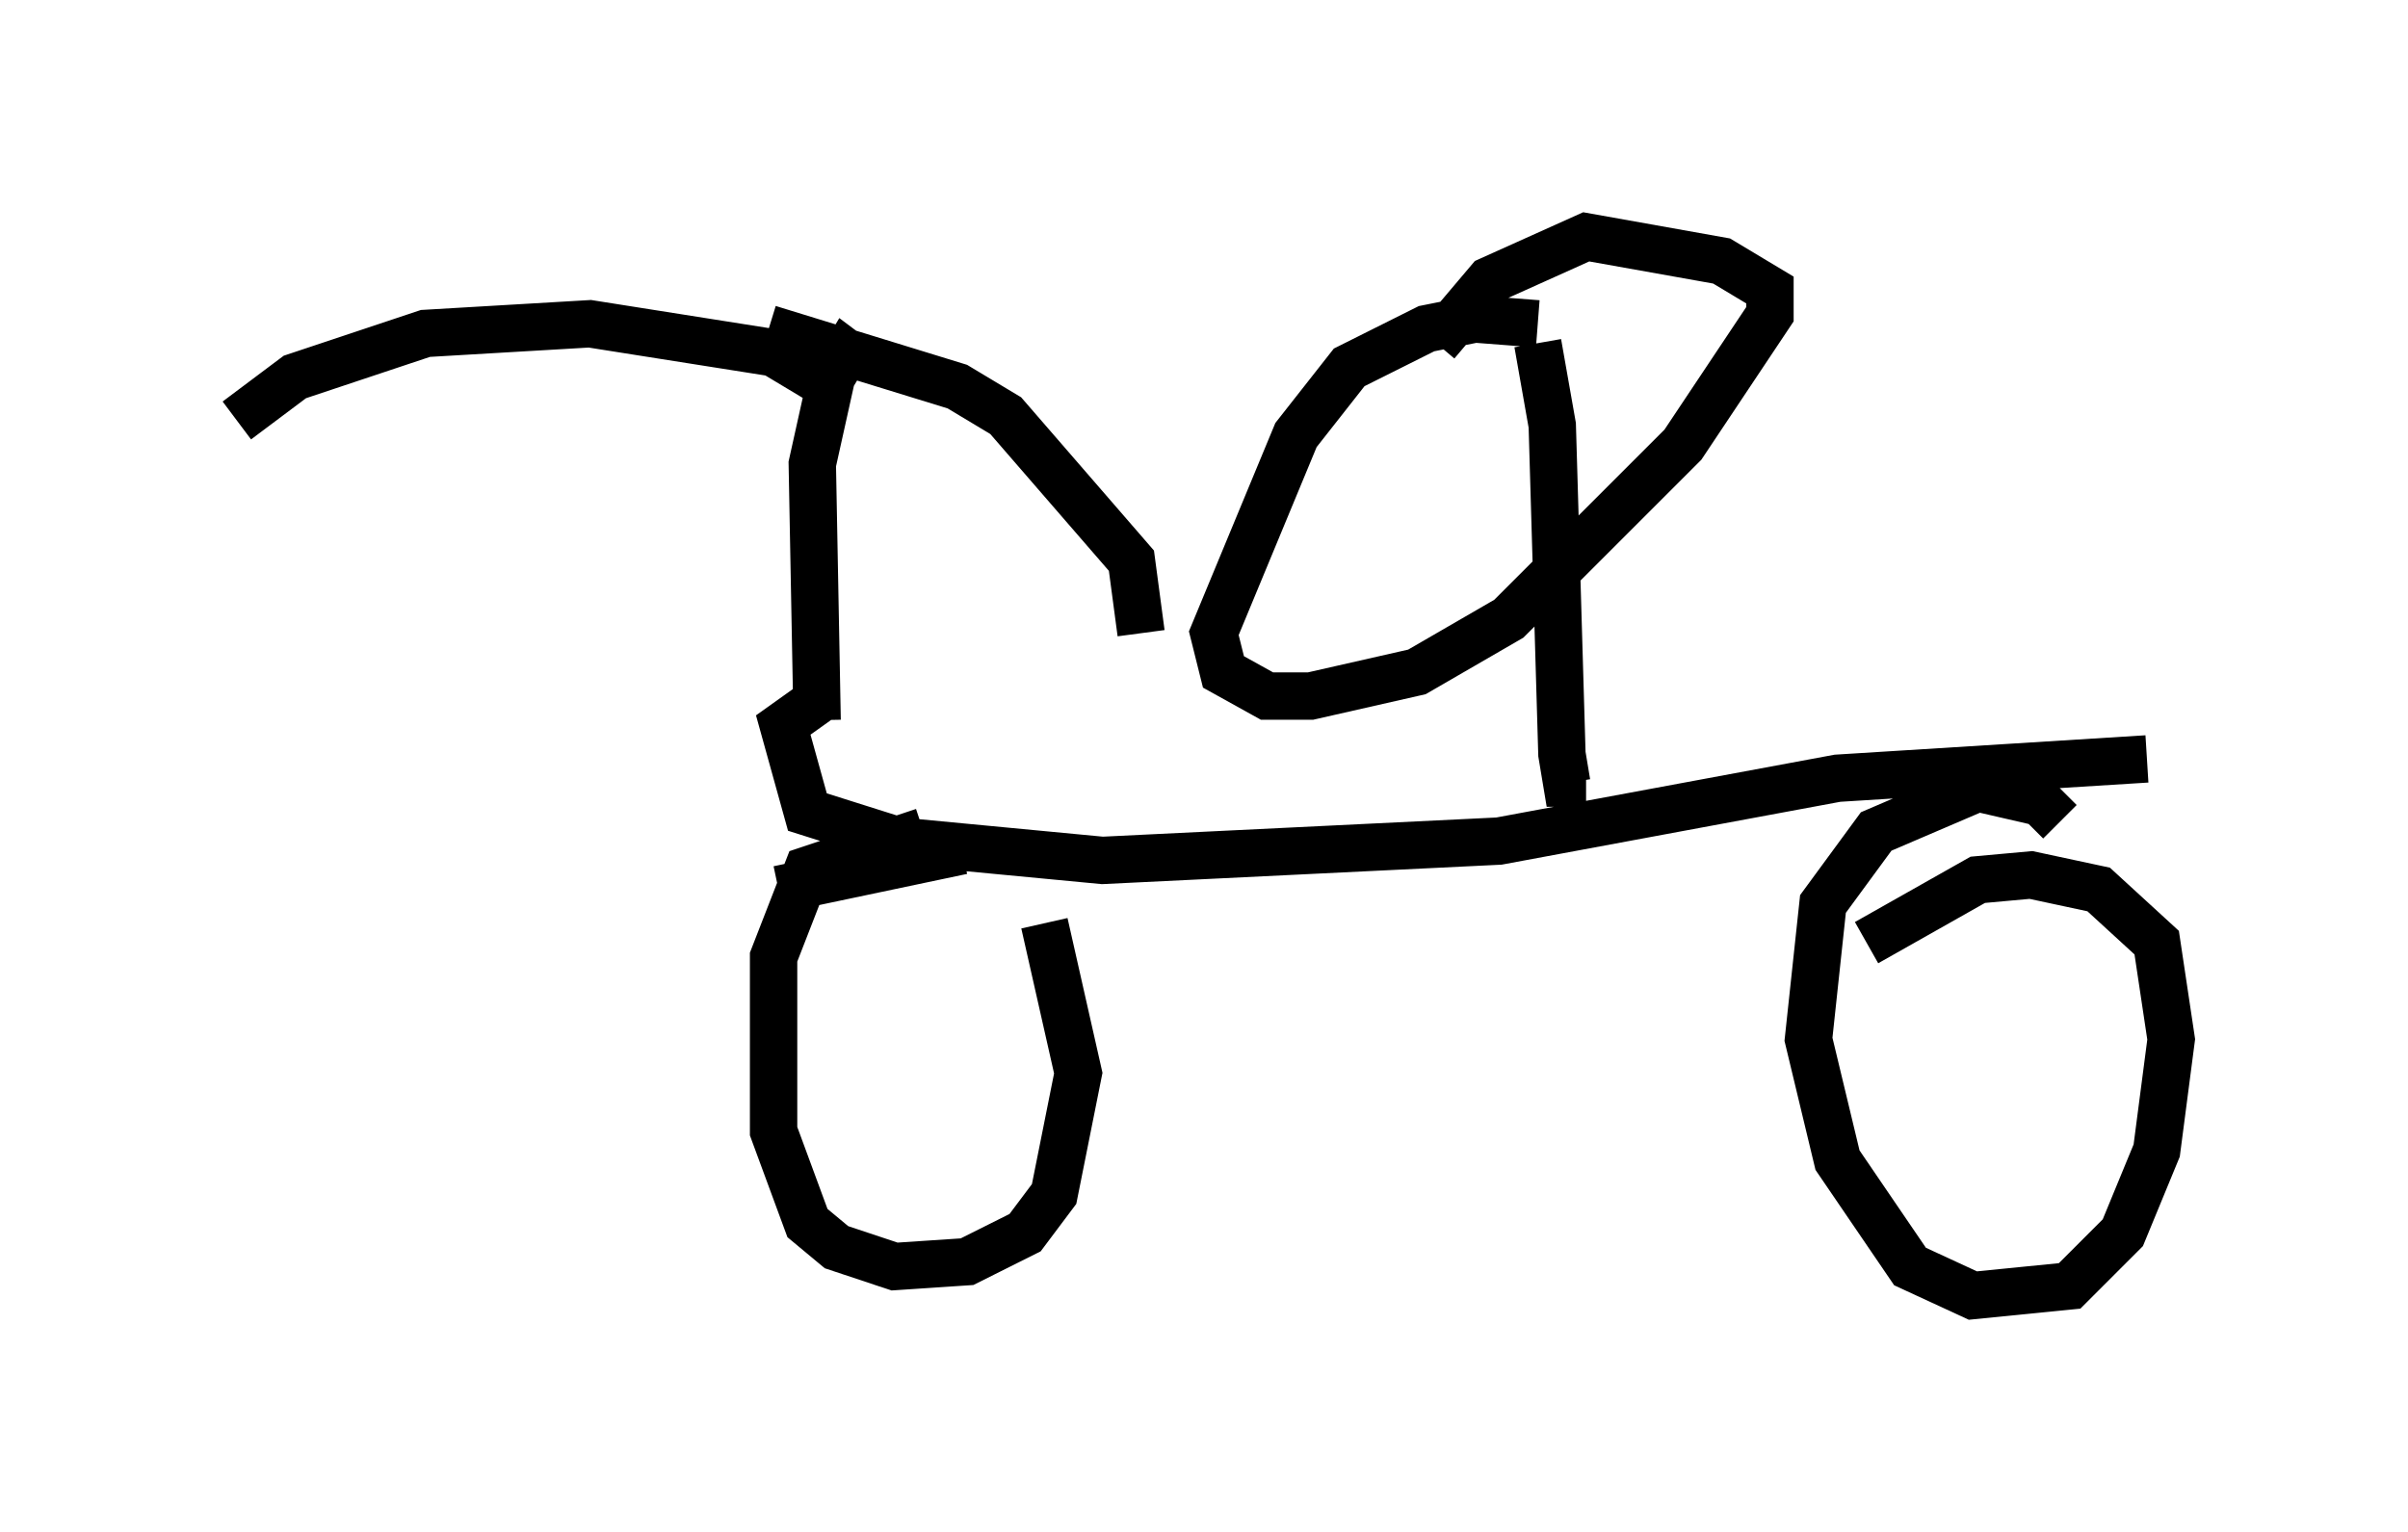 <?xml version="1.0" encoding="utf-8" ?>
<svg baseProfile="full" height="32.356" version="1.1" width="50.834" xmlns="http://www.w3.org/2000/svg" xmlns:ev="http://www.w3.org/2001/xml-events" xmlns:xlink="http://www.w3.org/1999/xlink"><defs /><rect fill="white" height="32.356" width="50.834" x="0" y="0" /><path d="M18.577, 9.39 m-0.715, -1.021 l-1.531, -0.919 -3.879, -0.613 l-3.471, 0.204 -2.756, 0.919 l-1.225, 0.919 m11.229, -1.94 l3.981, 1.225 1.021, 0.613 l2.654, 3.063 0.204, 1.531 m-5.819, -5.615 l-0.408, -0.306 -0.306, 0.51 l-0.408, 1.838 0.102, 5.41 m0.0, -0.408 l-0.715, 0.51 0.51, 1.838 l1.94, 0.613 4.288, 0.408 l8.371, -0.408 7.146, -1.327 l6.533, -0.408 m-25.827, 1.531 l-2.45, 0.817 -0.715, 1.838 l0.0, 3.675 0.715, 1.94 l0.613, 0.51 1.225, 0.408 l1.531, -0.102 1.225, -0.613 l0.613, -0.817 0.51, -2.552 l-0.715, -3.165 m-1.735, -1.531 l-3.879, 0.817 m27.052, -1.429 l-0.408, -0.408 -1.327, -0.306 l-2.144, 0.919 -1.123, 1.531 l-0.306, 2.858 0.613, 2.552 l1.531, 2.246 1.327, 0.613 l2.042, -0.204 1.123, -1.123 l0.715, -1.735 0.306, -2.348 l-0.306, -2.042 -1.225, -1.123 l-1.429, -0.306 -1.123, 0.102 l-2.348, 1.327 m-5.921, -3.369 l-0.408, 0.0 -0.102, -0.613 l-0.204, -6.942 -0.306, -1.735 m0.0, -0.408 l-1.327, -0.102 -1.021, 0.204 l-1.633, 0.817 -1.123, 1.429 l-1.735, 4.185 0.204, 0.817 l0.919, 0.51 0.919, 0.0 l2.246, -0.51 1.94, -1.123 l3.675, -3.675 1.838, -2.756 l0.0, -0.51 -1.021, -0.613 l-2.858, -0.51 -2.042, 0.919 l-1.123, 1.327 " fill="none" stroke="black" stroke-width="1" /></svg>